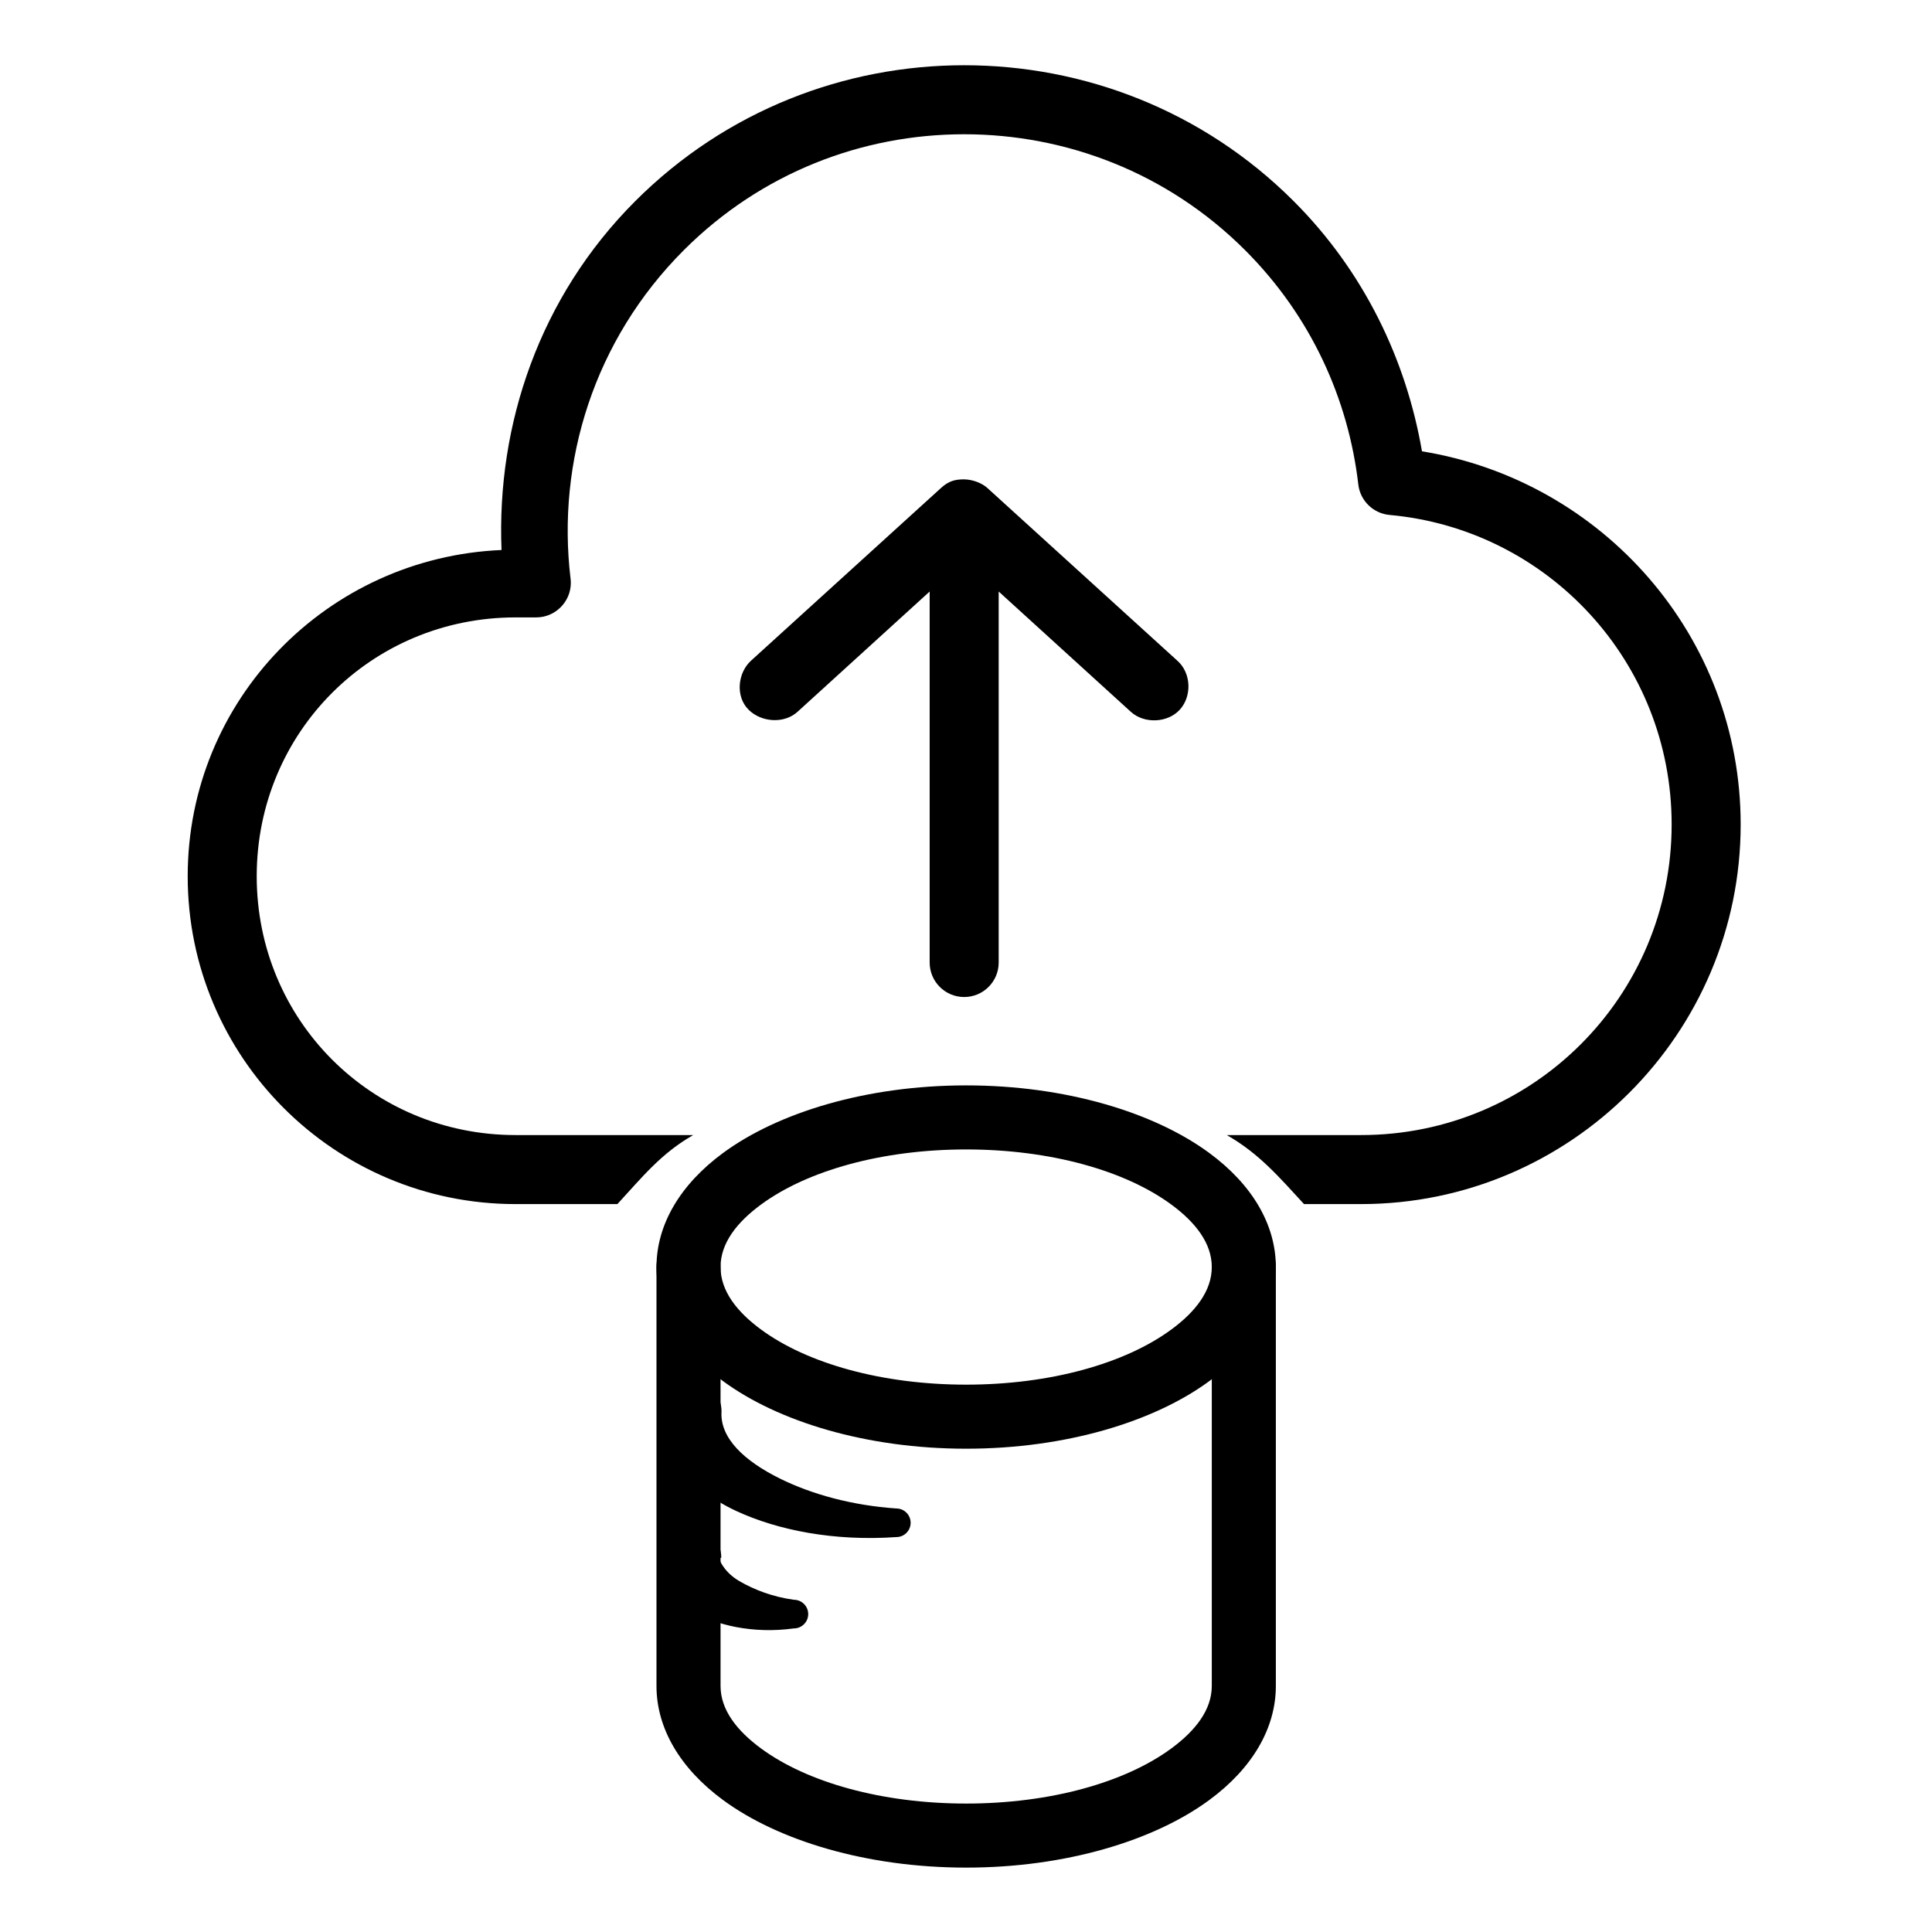 <svg xmlns="http://www.w3.org/2000/svg" xmlns:xlink="http://www.w3.org/1999/xlink" width="100%" height="100%" version="1.1" viewBox="0 0 284 284" xml:space="preserve" style="fill-rule:evenodd;clip-rule:evenodd;stroke-linejoin:round;stroke-miterlimit:2"><path d="M90.755,176.998L75.784,176.998C49.172,176.998 27.591,155.416 27.591,128.804C27.591,102.898 48.086,81.95 73.723,80.849C72.981,62.392 79.317,43.628 93.381,29.564C106.729,16.216 124.219,9.59 141.732,9.59C159.246,9.59 176.807,16.209 190.163,29.564C200.528,39.929 206.703,52.898 209.028,66.343C235.55,70.651 255.874,93.5 255.874,121.195C255.874,151.954 230.83,176.997 200.071,176.998L191.69,176.998C188.004,173 185.087,169.57 180.336,166.852L200.071,166.852C225.347,166.852 245.728,146.47 245.728,121.195C245.728,97.328 227.545,77.81 204.272,75.697C201.892,75.49 199.965,73.629 199.675,71.258C198.212,58.651 192.715,46.463 183.029,36.778C171.622,25.37 156.676,19.736 141.732,19.736C126.789,19.736 111.93,25.362 100.514,36.778C87.321,49.971 81.812,67.888 83.869,85.05C83.895,85.26 83.909,85.472 83.909,85.684C83.909,88.467 81.618,90.757 78.835,90.757L75.784,90.757C54.618,90.757 37.736,107.638 37.736,128.804C37.736,149.97 54.618,166.852 75.784,166.852L101.899,166.852C97.149,169.57 94.441,173 90.755,176.998ZM141.732,70.465C143.089,70.491 144.416,71.069 145.141,71.733L173.042,97.098C175.127,98.913 175.228,102.335 173.438,104.312C171.648,106.288 168.194,106.427 166.225,104.629L146.805,86.952L146.805,141.487C146.805,144.289 144.535,146.56 141.732,146.56C138.93,146.56 136.659,144.289 136.659,141.487L136.659,86.952L117.239,104.629C115.27,106.427 111.91,106.199 110.026,104.312C108.073,102.355 108.438,98.879 110.422,97.098L138.324,71.734C139.441,70.713 140.386,70.461 141.732,70.465Z" style="fill-rule:nonzero"/><g><g><path d="M106.307,24.948C102.685,24.776 99.417,24.159 96.814,23.28C93.899,22.296 91.879,21.011 92.031,19.514C92.031,18.525 90.858,17.722 89.413,17.722C87.969,17.722 86.796,18.525 86.796,19.514C87.019,21.717 89.211,23.806 93.227,25.086C96.632,26.171 101.243,26.789 106.307,26.548C106.952,26.548 107.475,26.19 107.475,25.748C107.475,25.307 106.952,24.948 106.307,24.948Z" transform="matrix(2.416,0,0,3.528,-114.812,117.408) matrix(0.745,0,0,0.745,22.859,10.987)"/></g><g><path d="M106.307,24.166C102.873,23.843 99.913,23.059 97.516,22.108C95.905,21.469 94.883,20.62 94.327,19.79C94.273,19.711 94.405,19.624 94.384,19.543C94.372,19.495 94.58,19.562 94.589,19.514C94.589,17.558 92.27,15.97 89.413,15.97C86.557,15.97 84.237,17.558 84.237,19.514C84.691,21.776 86.214,24.013 89.832,25.429C93.758,26.965 99.656,27.955 106.307,27.33C107.582,27.33 108.618,26.621 108.618,25.748C108.618,24.875 107.582,24.166 106.307,24.166Z" transform="matrix(2.416,0,0,3.528,-114.812,117.408) matrix(0.377,0,0,0.377,55.747,24.267)"/></g><g><path d="M121.251,15.205L121.251,32.66C121.251,33.653 120.263,34.521 118.785,35.266C115.973,36.681 111.421,37.56 106.307,37.56C101.193,37.56 96.64,36.681 93.829,35.266C92.35,34.521 91.362,33.653 91.362,32.66L91.362,15.205C91.362,14.469 90.489,13.871 89.413,13.871C88.338,13.871 87.464,14.469 87.464,15.205L87.464,32.66C87.464,34.421 88.898,36.096 91.52,37.416C94.859,39.097 100.232,40.229 106.307,40.229C112.381,40.229 117.754,39.097 121.093,37.416C123.716,36.096 125.149,34.421 125.149,32.66L125.149,15.205C125.149,14.469 124.276,13.871 123.2,13.871C122.125,13.871 121.251,14.469 121.251,15.205Z" transform="matrix(2.416,0,0,3.528,-114.812,117.408) matrix(1,0,0,1,0,4.308)"/></g><path d="M106.307,11.945C100.232,11.945 94.859,13.077 91.52,14.758C88.898,16.078 87.464,17.753 87.464,19.514C87.464,21.274 88.898,22.95 91.52,24.27C94.859,25.95 100.232,27.083 106.307,27.083C112.381,27.083 117.754,25.95 121.093,24.27C123.716,22.95 125.149,21.274 125.149,19.514C125.149,17.753 123.716,16.078 121.093,14.758C117.754,13.077 112.381,11.945 106.307,11.945ZM106.307,14.614C111.421,14.614 115.973,15.493 118.785,16.908C120.263,17.652 121.251,18.521 121.251,19.514C121.251,20.506 120.263,21.375 118.785,22.119C115.973,23.534 111.421,24.414 106.307,24.414C101.193,24.414 96.64,23.534 93.829,22.119C92.35,21.375 91.362,20.506 91.362,19.514C91.362,18.521 92.35,17.652 93.829,16.908C96.64,15.493 101.193,14.614 106.307,14.614Z" transform="matrix(2.416,0,0,3.528,-114.812,117.408)"/></g></svg>